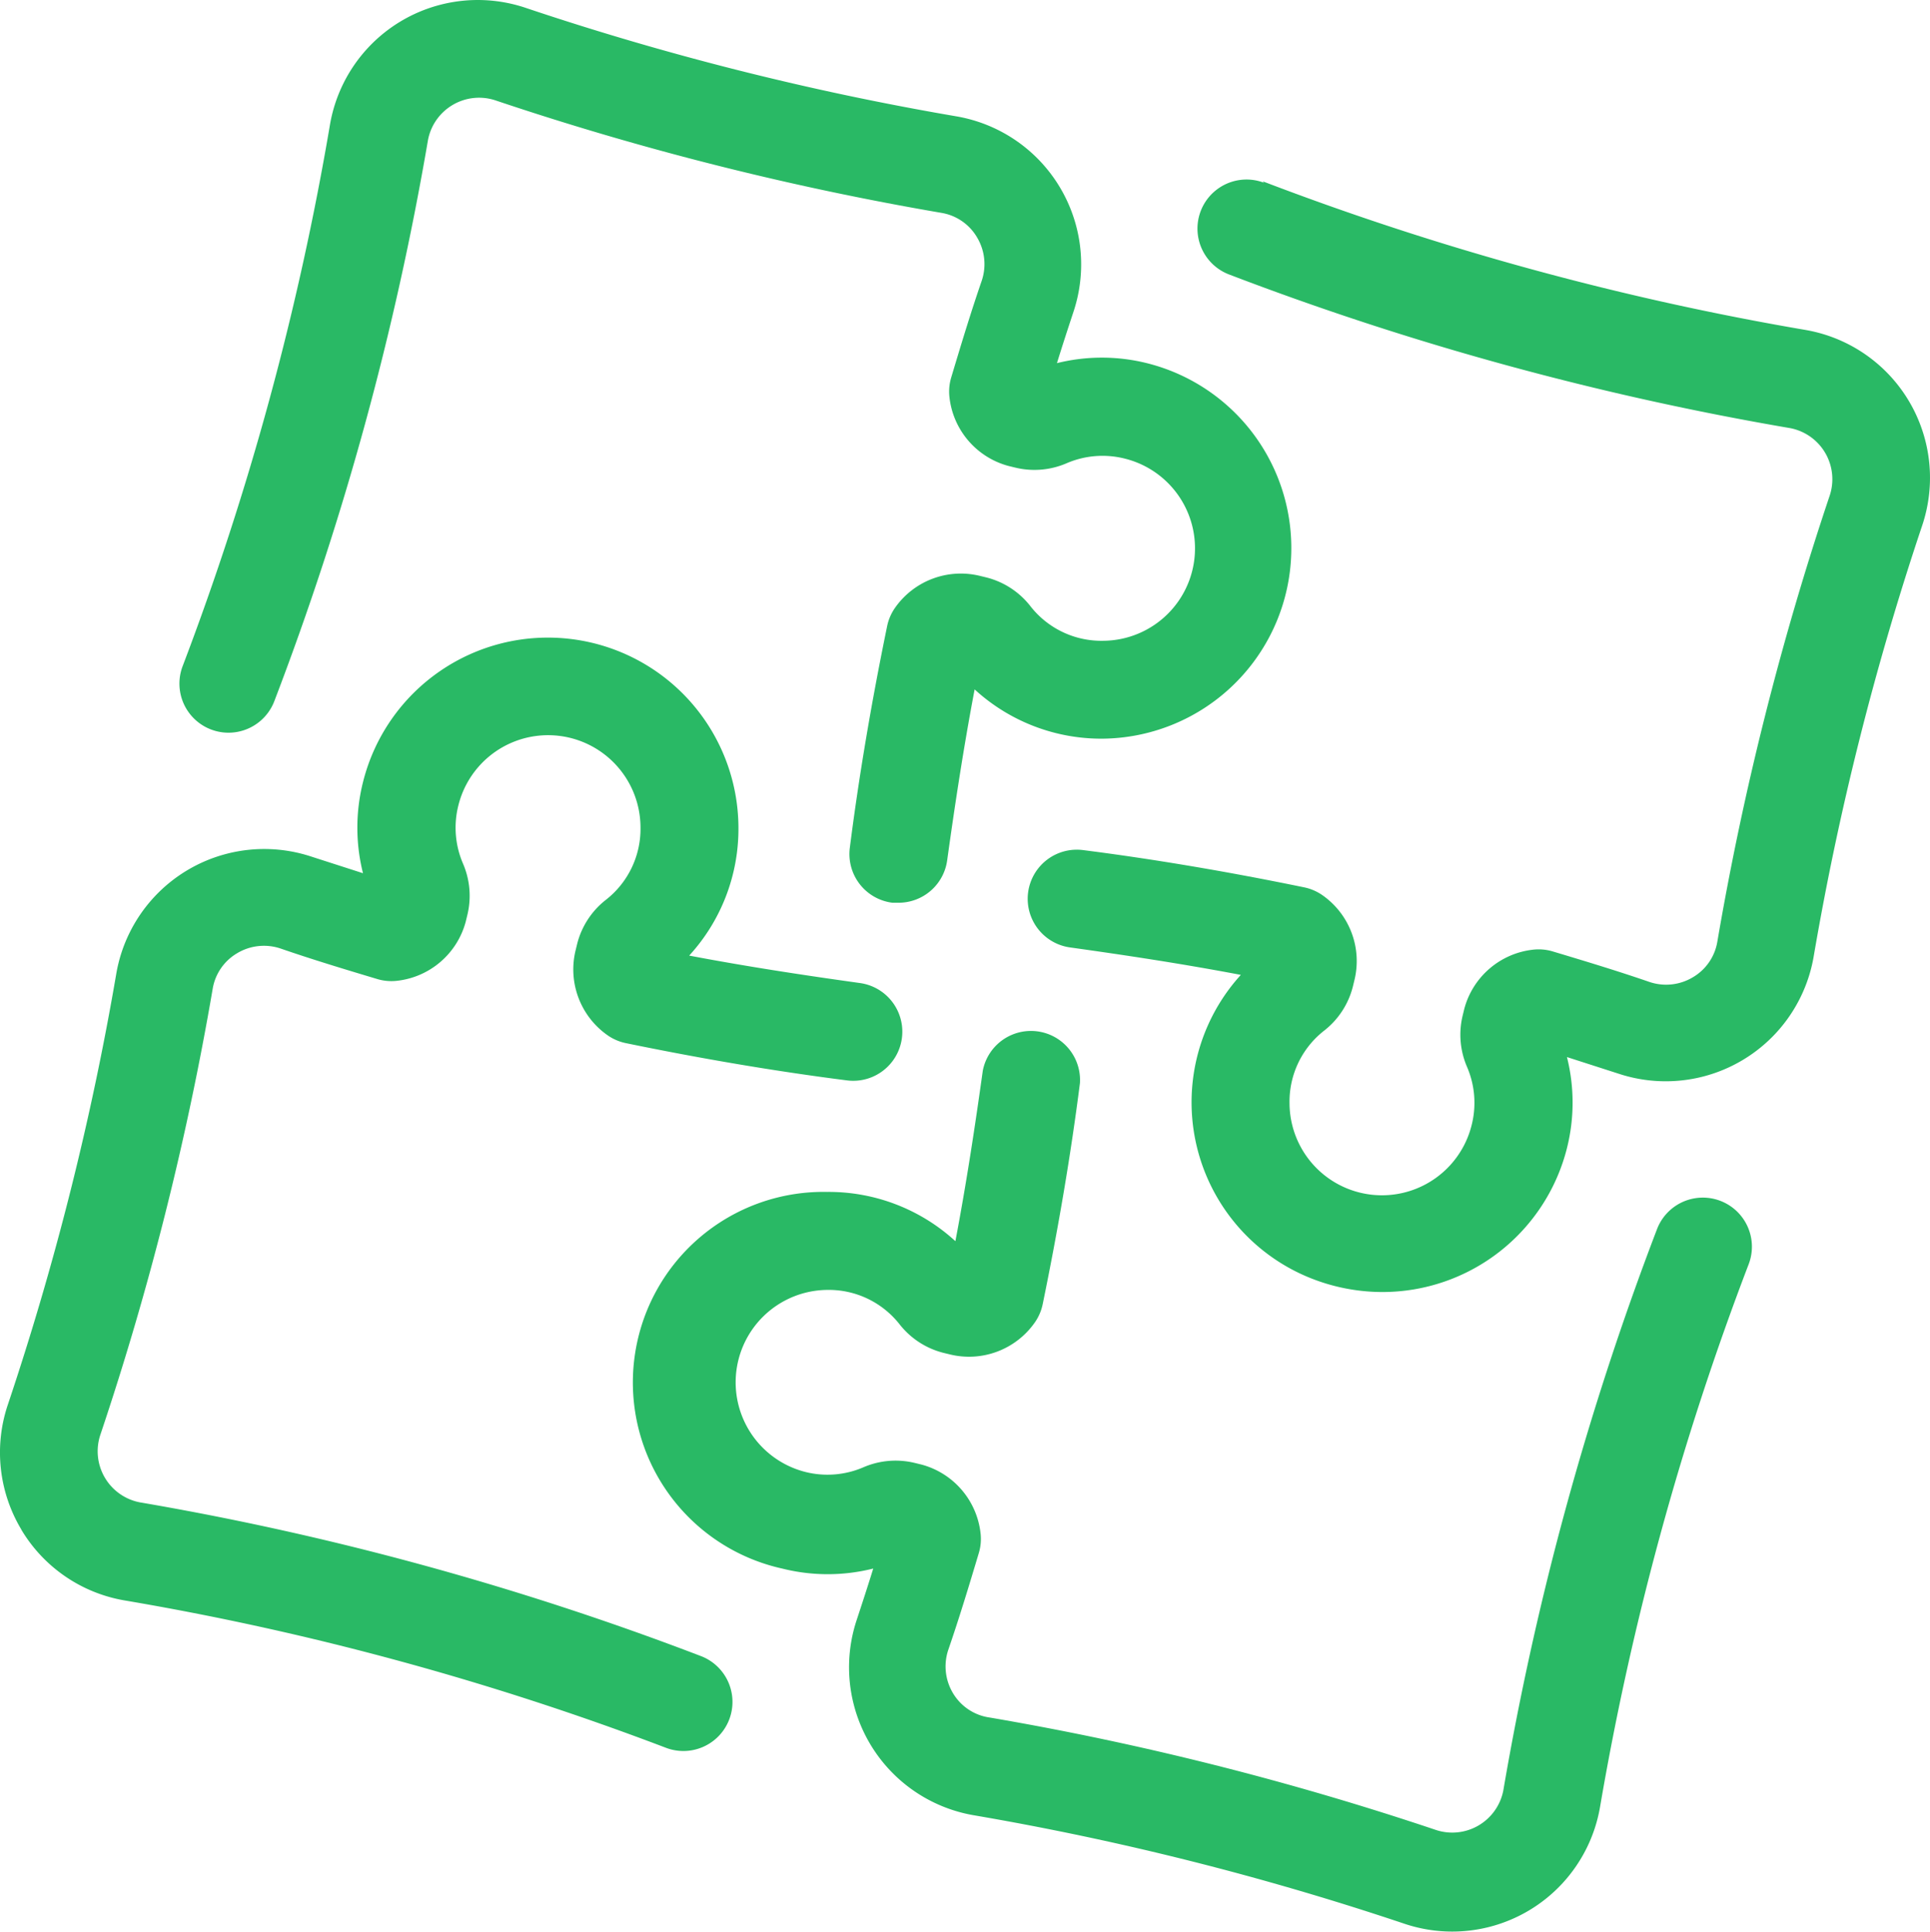 <svg xmlns="http://www.w3.org/2000/svg" width="72.065" height="72.11" viewBox="0 0 72.065 72.11">
  <g id="Group_9362" data-name="Group 9362" transform="translate(-654.027 -3307)">
    <path id="Path_18797" data-name="Path 18797" d="M1.824,66.675a5.584,5.584,0,0,1-.508-4.65A107.42,107.42,0,0,0,5.37,45.92a5.606,5.606,0,0,1,7.291-4.363l1.92.618a6.968,6.968,0,0,1,0-3.4A7.115,7.115,0,0,1,28.6,40.46a7,7,0,0,1-1.839,4.79c2.207.419,4.311.736,6.364,1.023a1.833,1.833,0,1,1-.478,3.635c-2.656-.338-5.43-.809-8.255-1.391a1.832,1.832,0,0,1-.67-.287,3,3,0,0,1-1.2-3.186l.059-.243a3.024,3.024,0,0,1,1.052-1.619,3.362,3.362,0,0,0,1.31-2.722,3.451,3.451,0,0,0-6.806-.795,3.384,3.384,0,0,0,.177,2.148,3.031,3.031,0,0,1,.162,1.928l-.059.243a3,3,0,0,1-2.568,2.207,1.832,1.832,0,0,1-.736-.066c-1.229-.368-2.443-.736-3.613-1.14a1.942,1.942,0,0,0-1.619.177,1.9,1.9,0,0,0-.912,1.324,111.1,111.1,0,0,1-4.194,16.65A1.942,1.942,0,0,0,6.246,65.66,110.944,110.944,0,0,1,27.2,71.4a1.832,1.832,0,1,1-1.31,3.422,107.28,107.28,0,0,0-20.211-5.5,5.584,5.584,0,0,1-3.855-2.641Z" transform="translate(653 3297.423)" fill="#29b965"/>
    <path id="Path_18798" data-name="Path 18798" d="M46.286,14.589A7.115,7.115,0,0,1,44.616,28.6h0a7,7,0,0,1-4.79-1.839c-.419,2.207-.736,4.311-1.023,6.364a1.832,1.832,0,0,1-1.81,1.6h-.235a1.832,1.832,0,0,1-1.589-2.075c.338-2.656.809-5.43,1.391-8.255a1.832,1.832,0,0,1,.287-.67,3,3,0,0,1,3.186-1.2l.243.059a3.024,3.024,0,0,1,1.619,1.052,3.362,3.362,0,0,0,2.722,1.31h0a3.451,3.451,0,0,0,.795-6.806,3.384,3.384,0,0,0-2.148.177,3.031,3.031,0,0,1-1.928.162l-.243-.059a3,3,0,0,1-2.207-2.568,1.825,1.825,0,0,1,.066-.736c.368-1.229.736-2.443,1.14-3.613a1.942,1.942,0,0,0-.177-1.619,1.9,1.9,0,0,0-1.324-.912A111.1,111.1,0,0,1,21.94,4.774a1.942,1.942,0,0,0-2.524,1.472A110.928,110.928,0,0,1,13.677,27.2a1.832,1.832,0,1,1-3.422-1.31,107.273,107.273,0,0,0,5.5-20.211,5.6,5.6,0,0,1,7.3-4.363,107.42,107.42,0,0,0,16.1,4.054,5.606,5.606,0,0,1,4.363,7.291c-.206.625-.419,1.273-.618,1.92A6.96,6.96,0,0,1,46.286,14.589Z" transform="translate(650.593 3305.975)" fill="#29b965"/>
    <path id="Path_18799" data-name="Path 18799" d="M61.958,10.2a107.28,107.28,0,0,0,20.263,5.548,5.6,5.6,0,0,1,4.363,7.3,107.419,107.419,0,0,0-4.054,16.1,5.606,5.606,0,0,1-7.291,4.363l-1.92-.618a6.967,6.967,0,0,1,0,3.4,7.107,7.107,0,0,1-6.887,5.371,7.24,7.24,0,0,1-3.083-.692,7.069,7.069,0,0,1-2.207-11.147c-2.207-.419-4.311-.736-6.364-1.023a1.833,1.833,0,0,1,.478-3.635c2.656.338,5.43.809,8.255,1.391a1.832,1.832,0,0,1,.67.287,3,3,0,0,1,1.2,3.186l-.059.243a3.024,3.024,0,0,1-1.052,1.619,3.362,3.362,0,0,0-1.31,2.722,3.451,3.451,0,0,0,6.806.795,3.384,3.384,0,0,0-.177-2.148,3.031,3.031,0,0,1-.162-1.928l.059-.243a3,3,0,0,1,2.568-2.207,1.825,1.825,0,0,1,.736.066c1.229.368,2.443.736,3.613,1.14a1.942,1.942,0,0,0,1.619-.177,1.9,1.9,0,0,0,.912-1.324,111.1,111.1,0,0,1,4.194-16.65,1.942,1.942,0,0,0-1.471-2.524A110.944,110.944,0,0,1,60.7,13.677a1.832,1.832,0,1,1,1.31-3.422Z" transform="translate(639.217 3303.568)" fill="#29b965"/>
    <path id="Path_18800" data-name="Path 18800" d="M46.471,78.964a111.1,111.1,0,0,1,16.65,4.194,1.942,1.942,0,0,0,2.524-1.472,110.928,110.928,0,0,1,5.739-20.954,1.832,1.832,0,1,1,3.422,1.31A107.273,107.273,0,0,0,69.257,82.3a5.6,5.6,0,0,1-7.3,4.363,107.417,107.417,0,0,0-16.1-4.054A5.606,5.606,0,0,1,41.5,75.322c.206-.625.419-1.273.618-1.92a6.968,6.968,0,0,1-3.4,0,7.115,7.115,0,0,1,1.678-14.06h0a7,7,0,0,1,4.79,1.839c.419-2.207.736-4.311,1.023-6.364a1.832,1.832,0,0,1,3.627.464c-.338,2.656-.809,5.43-1.391,8.255a1.832,1.832,0,0,1-.287.67,3,3,0,0,1-3.186,1.2l-.243-.059a3.024,3.024,0,0,1-1.619-1.052A3.362,3.362,0,0,0,40.394,63h0A3.451,3.451,0,0,0,39.6,69.8a3.385,3.385,0,0,0,2.148-.177,3.031,3.031,0,0,1,1.928-.162l.243.059a3,3,0,0,1,2.207,2.568,1.825,1.825,0,0,1-.066.736c-.368,1.229-.736,2.443-1.14,3.613a1.942,1.942,0,0,0,.177,1.619A1.9,1.9,0,0,0,46.471,78.964Z" transform="translate(644.515 3292.153)" fill="#29b965"/>
  </g>
</svg>
